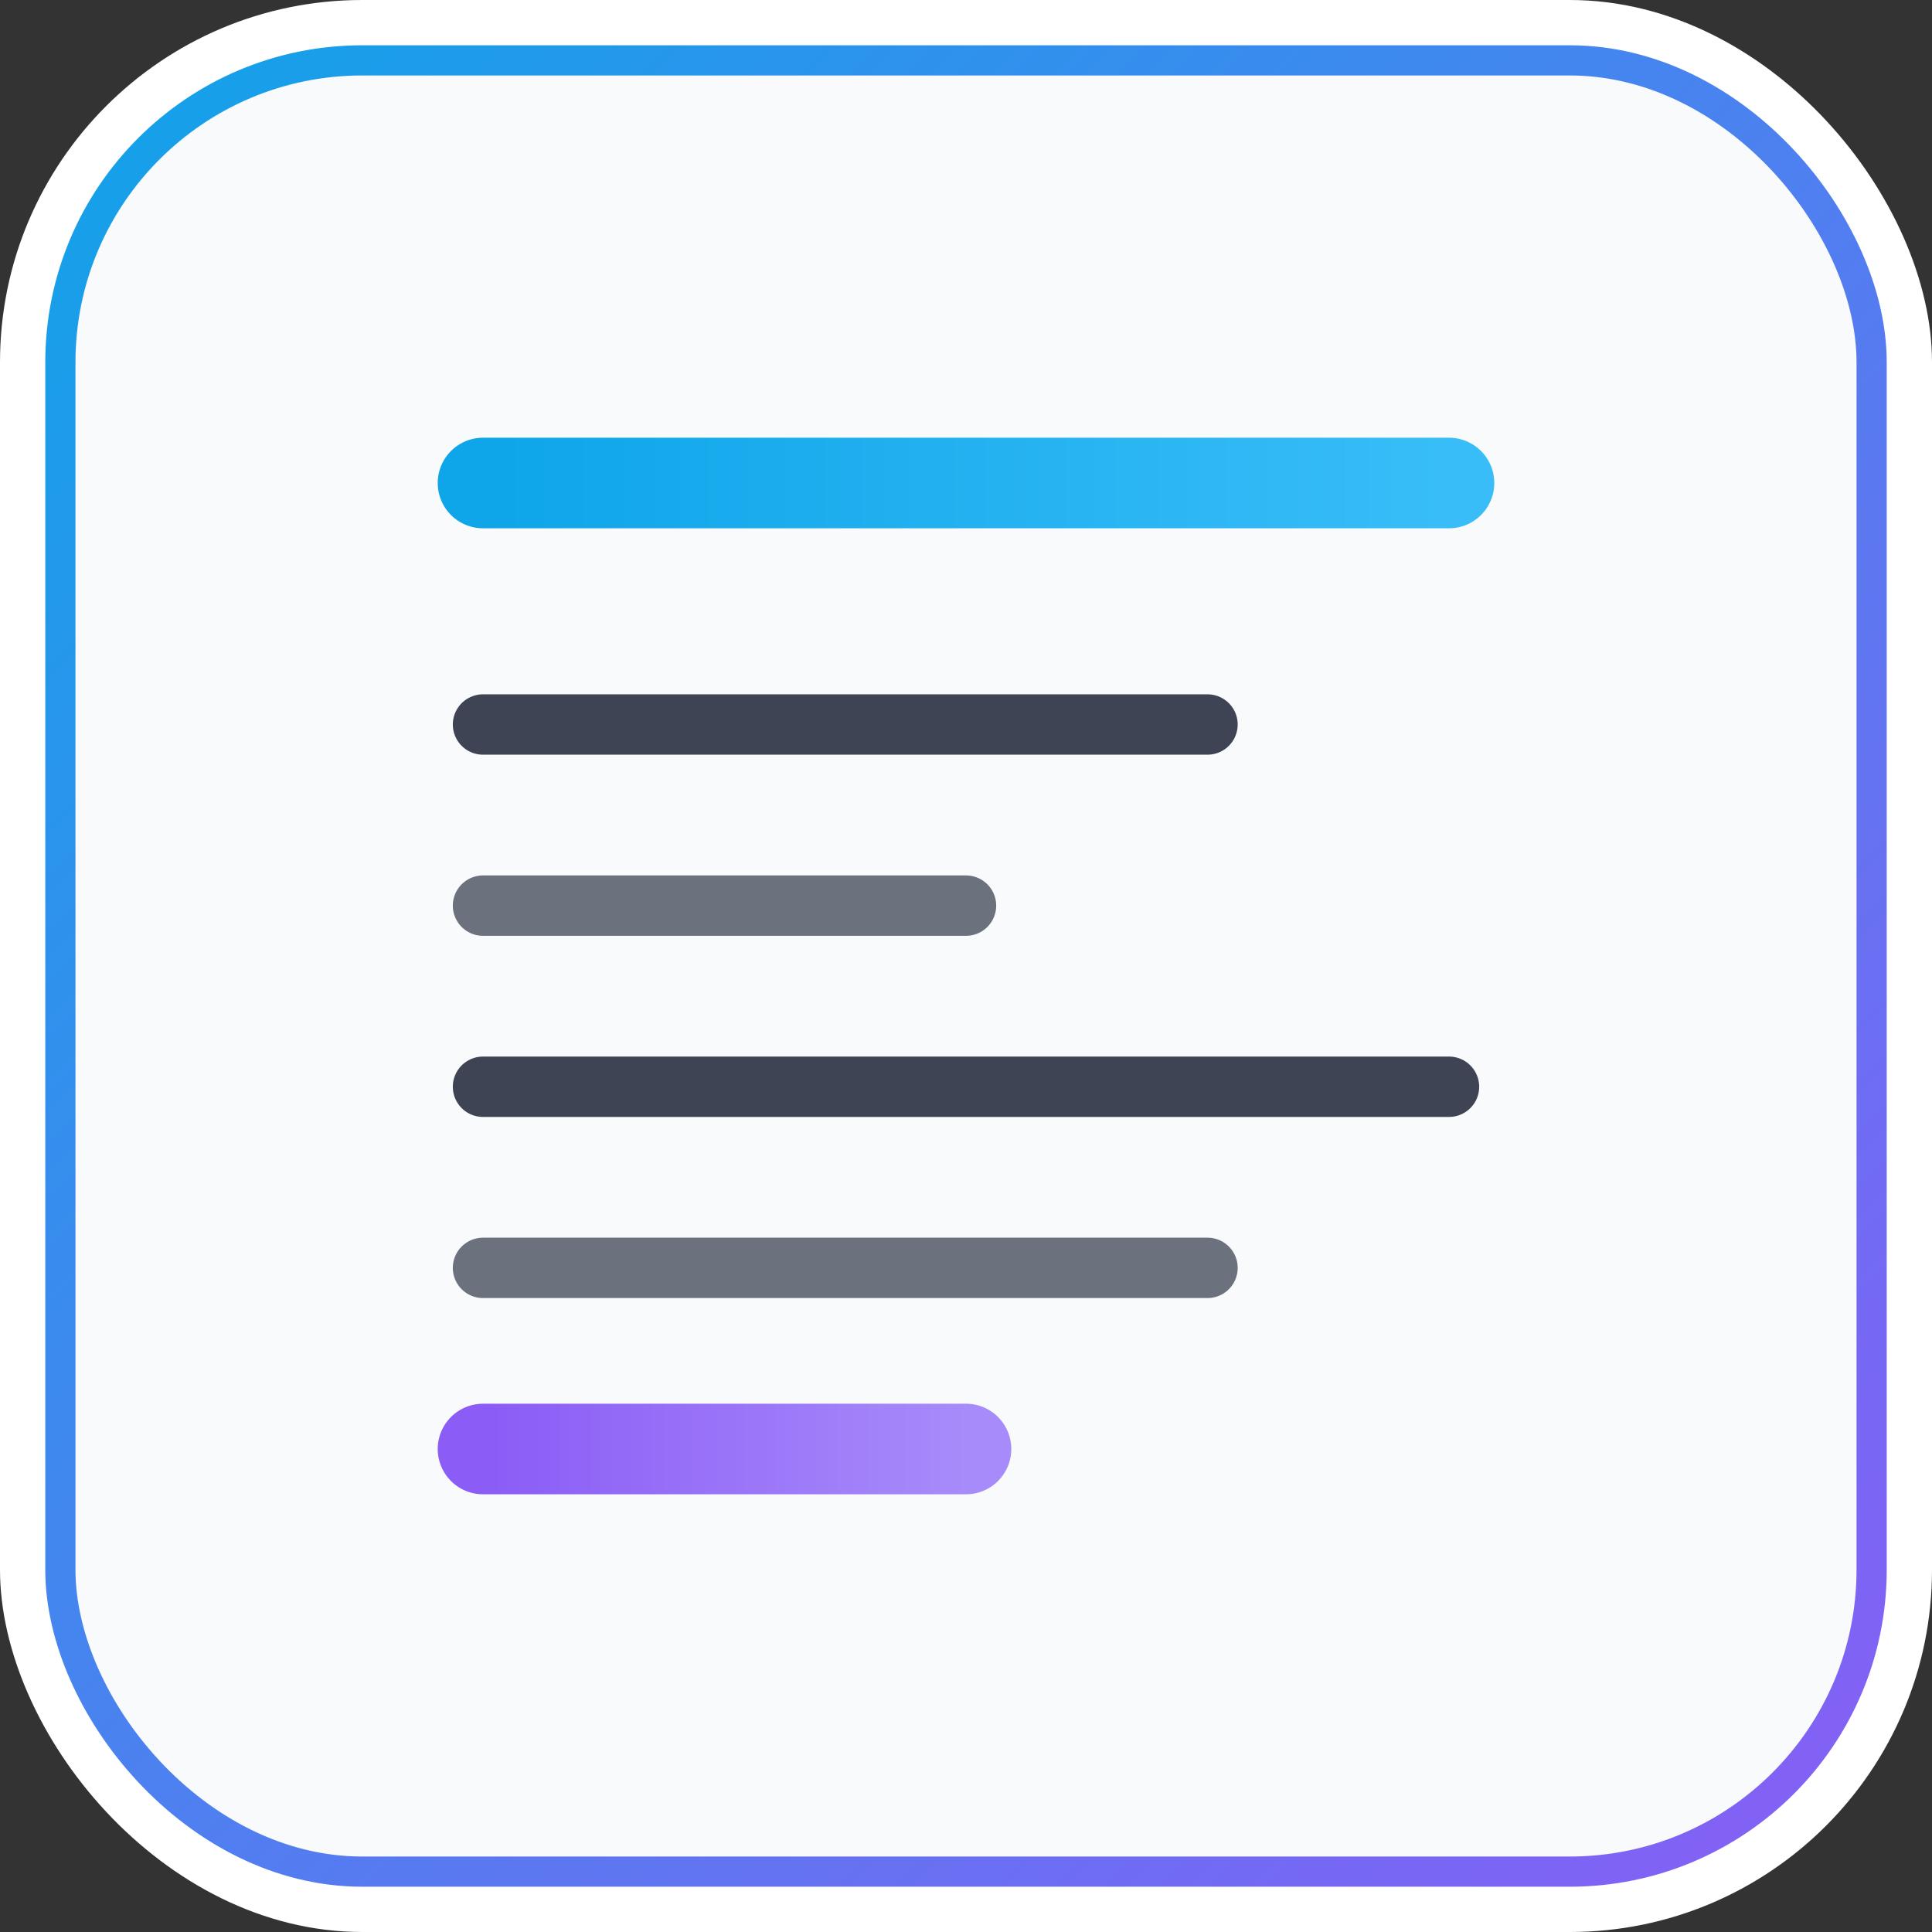 <?xml version="1.0" encoding="UTF-8"?>
<svg width="32" height="32" viewBox="0 0 32 32" fill="none" xmlns="http://www.w3.org/2000/svg">
  <rect x="0" y="0" width="32" height="32" fill="#333333" stroke="none"/>
  <rect width="32" height="32" rx="6" fill="white"/>
  <rect x="1" y="1" width="30" height="30" rx="5" fill="#f8fafc" stroke="url(#gradient)" stroke-width="0.5"/>
  <path d="M8 8H24" stroke="url(#blue-gradient)" stroke-width="1.5" stroke-linecap="round"/>
  <path d="M8 12H20" stroke="#0f172a" stroke-width="1" stroke-linecap="round" stroke-opacity="0.8"/>
  <path d="M8 15H16" stroke="#0f172a" stroke-width="1" stroke-linecap="round" stroke-opacity="0.6"/>
  <path d="M8 18H24" stroke="#0f172a" stroke-width="1" stroke-linecap="round" stroke-opacity="0.8"/>
  <path d="M8 21H20" stroke="#0f172a" stroke-width="1" stroke-linecap="round" stroke-opacity="0.6"/>
  <path d="M8 24H16" stroke="url(#purple-gradient)" stroke-width="1.5" stroke-linecap="round"/>

  <defs>
    <linearGradient id="gradient" x1="0" y1="0" x2="32" y2="32" gradientUnits="userSpaceOnUse">
      <stop offset="0" stop-color="#0ea5e9"/>
      <stop offset="1" stop-color="#8b5cf6"/>
    </linearGradient>
    <linearGradient id="blue-gradient" x1="8" y1="8" x2="24" y2="8" gradientUnits="userSpaceOnUse">
      <stop offset="0" stop-color="#0ea5e9"/>
      <stop offset="1" stop-color="#38bdf8"/>
    </linearGradient>
    <linearGradient id="purple-gradient" x1="8" y1="24" x2="16" y2="24" gradientUnits="userSpaceOnUse">
      <stop offset="0" stop-color="#8b5cf6"/>
      <stop offset="1" stop-color="#a78bfa"/>
    </linearGradient>
  </defs>
</svg>

